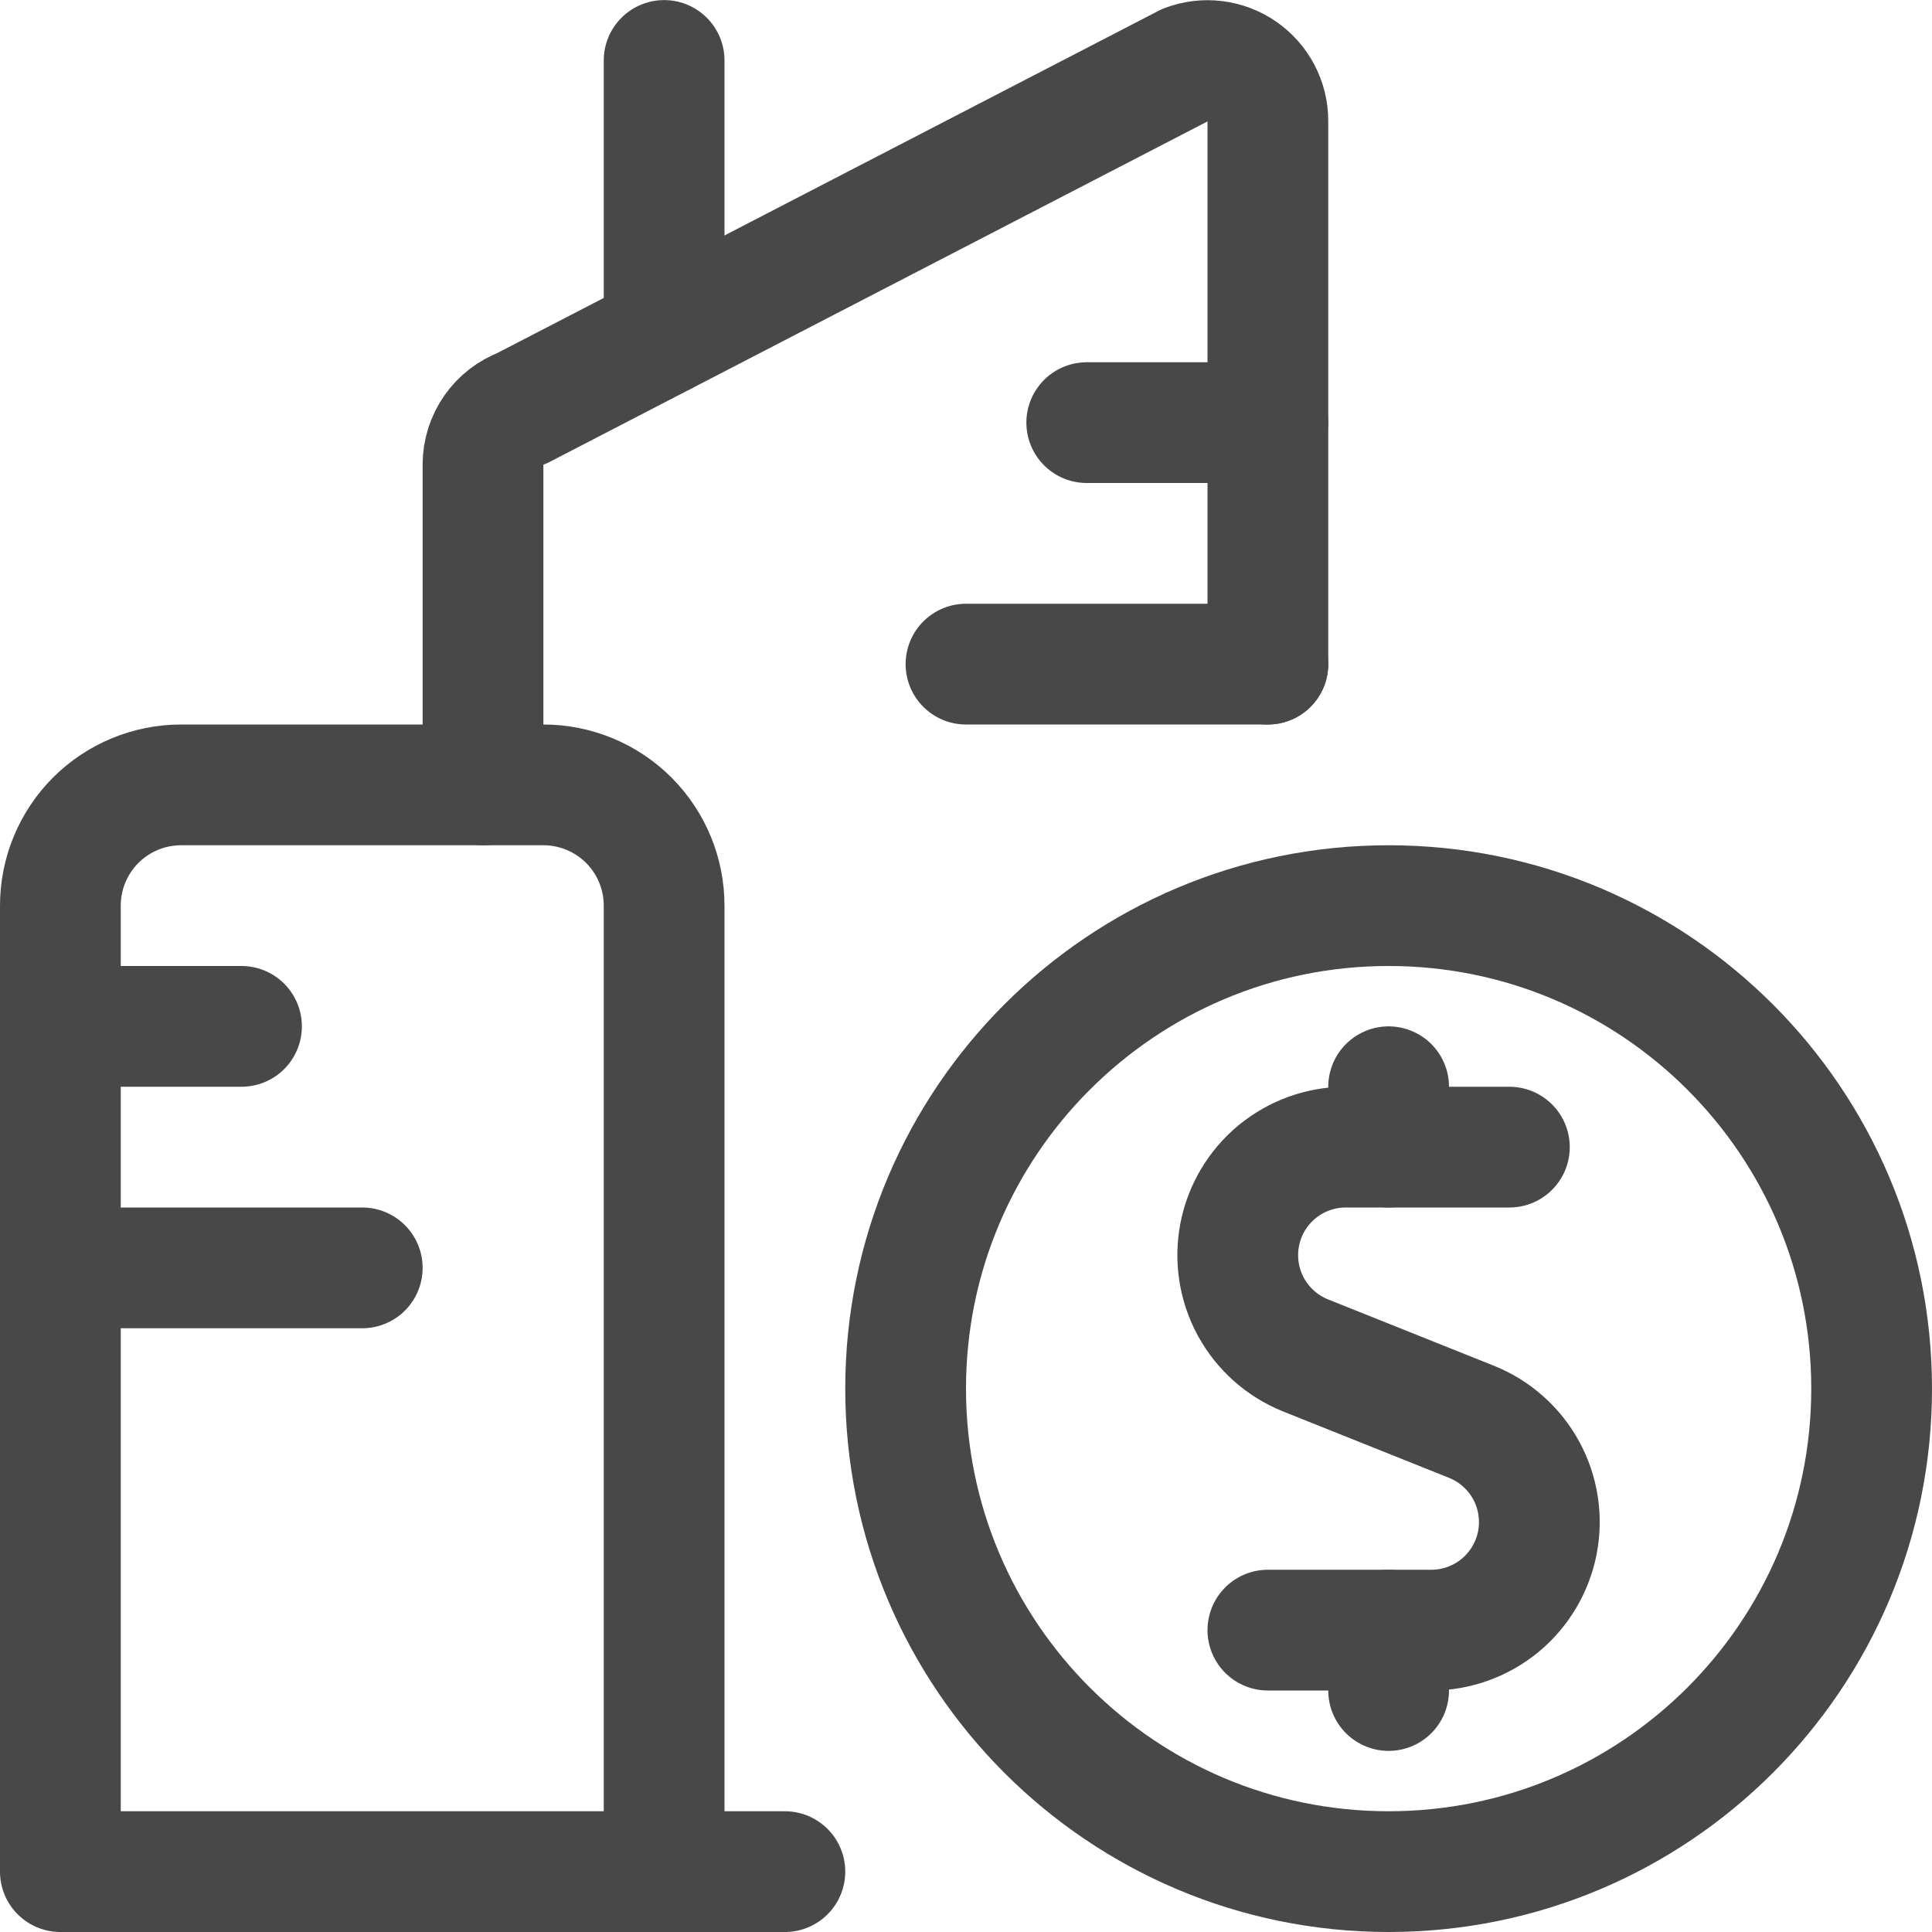 <svg width="24" height="24" viewBox="0 0 24 24" fill="none" xmlns="http://www.w3.org/2000/svg">
<path d="M15.75 8.25V1.5C15.75 1.379 15.72 1.26 15.664 1.153C15.607 1.046 15.526 0.954 15.426 0.885C15.327 0.817 15.212 0.773 15.092 0.758C14.972 0.743 14.85 0.758 14.737 0.8L6.487 5.07C6.344 5.123 6.221 5.219 6.134 5.344C6.047 5.469 6 5.618 6 5.77V9.75" stroke="#484848" stroke-width="1.5" stroke-linecap="round" stroke-linejoin="round"/>
<path d="M13.5 5.25H15.75" stroke="#484848" stroke-width="1.5" stroke-linecap="round" stroke-linejoin="round"/>
<path d="M12 8.25H15.75" stroke="#484848" stroke-width="1.5" stroke-linecap="round" stroke-linejoin="round"/>
<path d="M0.75 12.75H3" stroke="#484848" stroke-width="1.5" stroke-linecap="round" stroke-linejoin="round"/>
<path d="M0.75 15.75H4.5" stroke="#484848" stroke-width="1.5" stroke-linecap="round" stroke-linejoin="round"/>
<path d="M8.25 4.156V0.751" stroke="#484848" stroke-width="1.5" stroke-linecap="round" stroke-linejoin="round"/>
<path d="M8.25 23.25V11.25C8.25 10.852 8.092 10.471 7.811 10.189C7.529 9.908 7.148 9.75 6.75 9.75H2.25C1.852 9.75 1.471 9.908 1.189 10.189C0.908 10.471 0.75 10.852 0.75 11.25V23.25H9.75" stroke="#484848" stroke-width="1.5" stroke-linecap="round" stroke-linejoin="round"/>
<path d="M18.75 14.25H16.717C16.405 14.25 16.104 14.359 15.863 14.557C15.623 14.756 15.459 15.031 15.4 15.337C15.341 15.643 15.39 15.96 15.539 16.234C15.688 16.507 15.928 16.721 16.217 16.837L18.281 17.663C18.57 17.779 18.81 17.993 18.959 18.266C19.108 18.54 19.157 18.857 19.098 19.163C19.038 19.469 18.875 19.744 18.635 19.943C18.394 20.141 18.093 20.25 17.781 20.25H15.75" stroke="#484848" stroke-width="1.5" stroke-linecap="round" stroke-linejoin="round"/>
<path d="M17.25 14.25V13.5" stroke="#484848" stroke-width="1.5" stroke-linecap="round" stroke-linejoin="round"/>
<path d="M17.25 21V20.25" stroke="#484848" stroke-width="1.5" stroke-linecap="round" stroke-linejoin="round"/>
<path d="M17.25 23.25C20.564 23.25 23.25 20.564 23.25 17.25C23.25 13.936 20.564 11.25 17.25 11.25C13.936 11.25 11.25 13.936 11.25 17.25C11.25 20.564 13.936 23.25 17.25 23.25Z" stroke="#484848" stroke-width="1.5" stroke-linecap="round" stroke-linejoin="round"/>
</svg>
